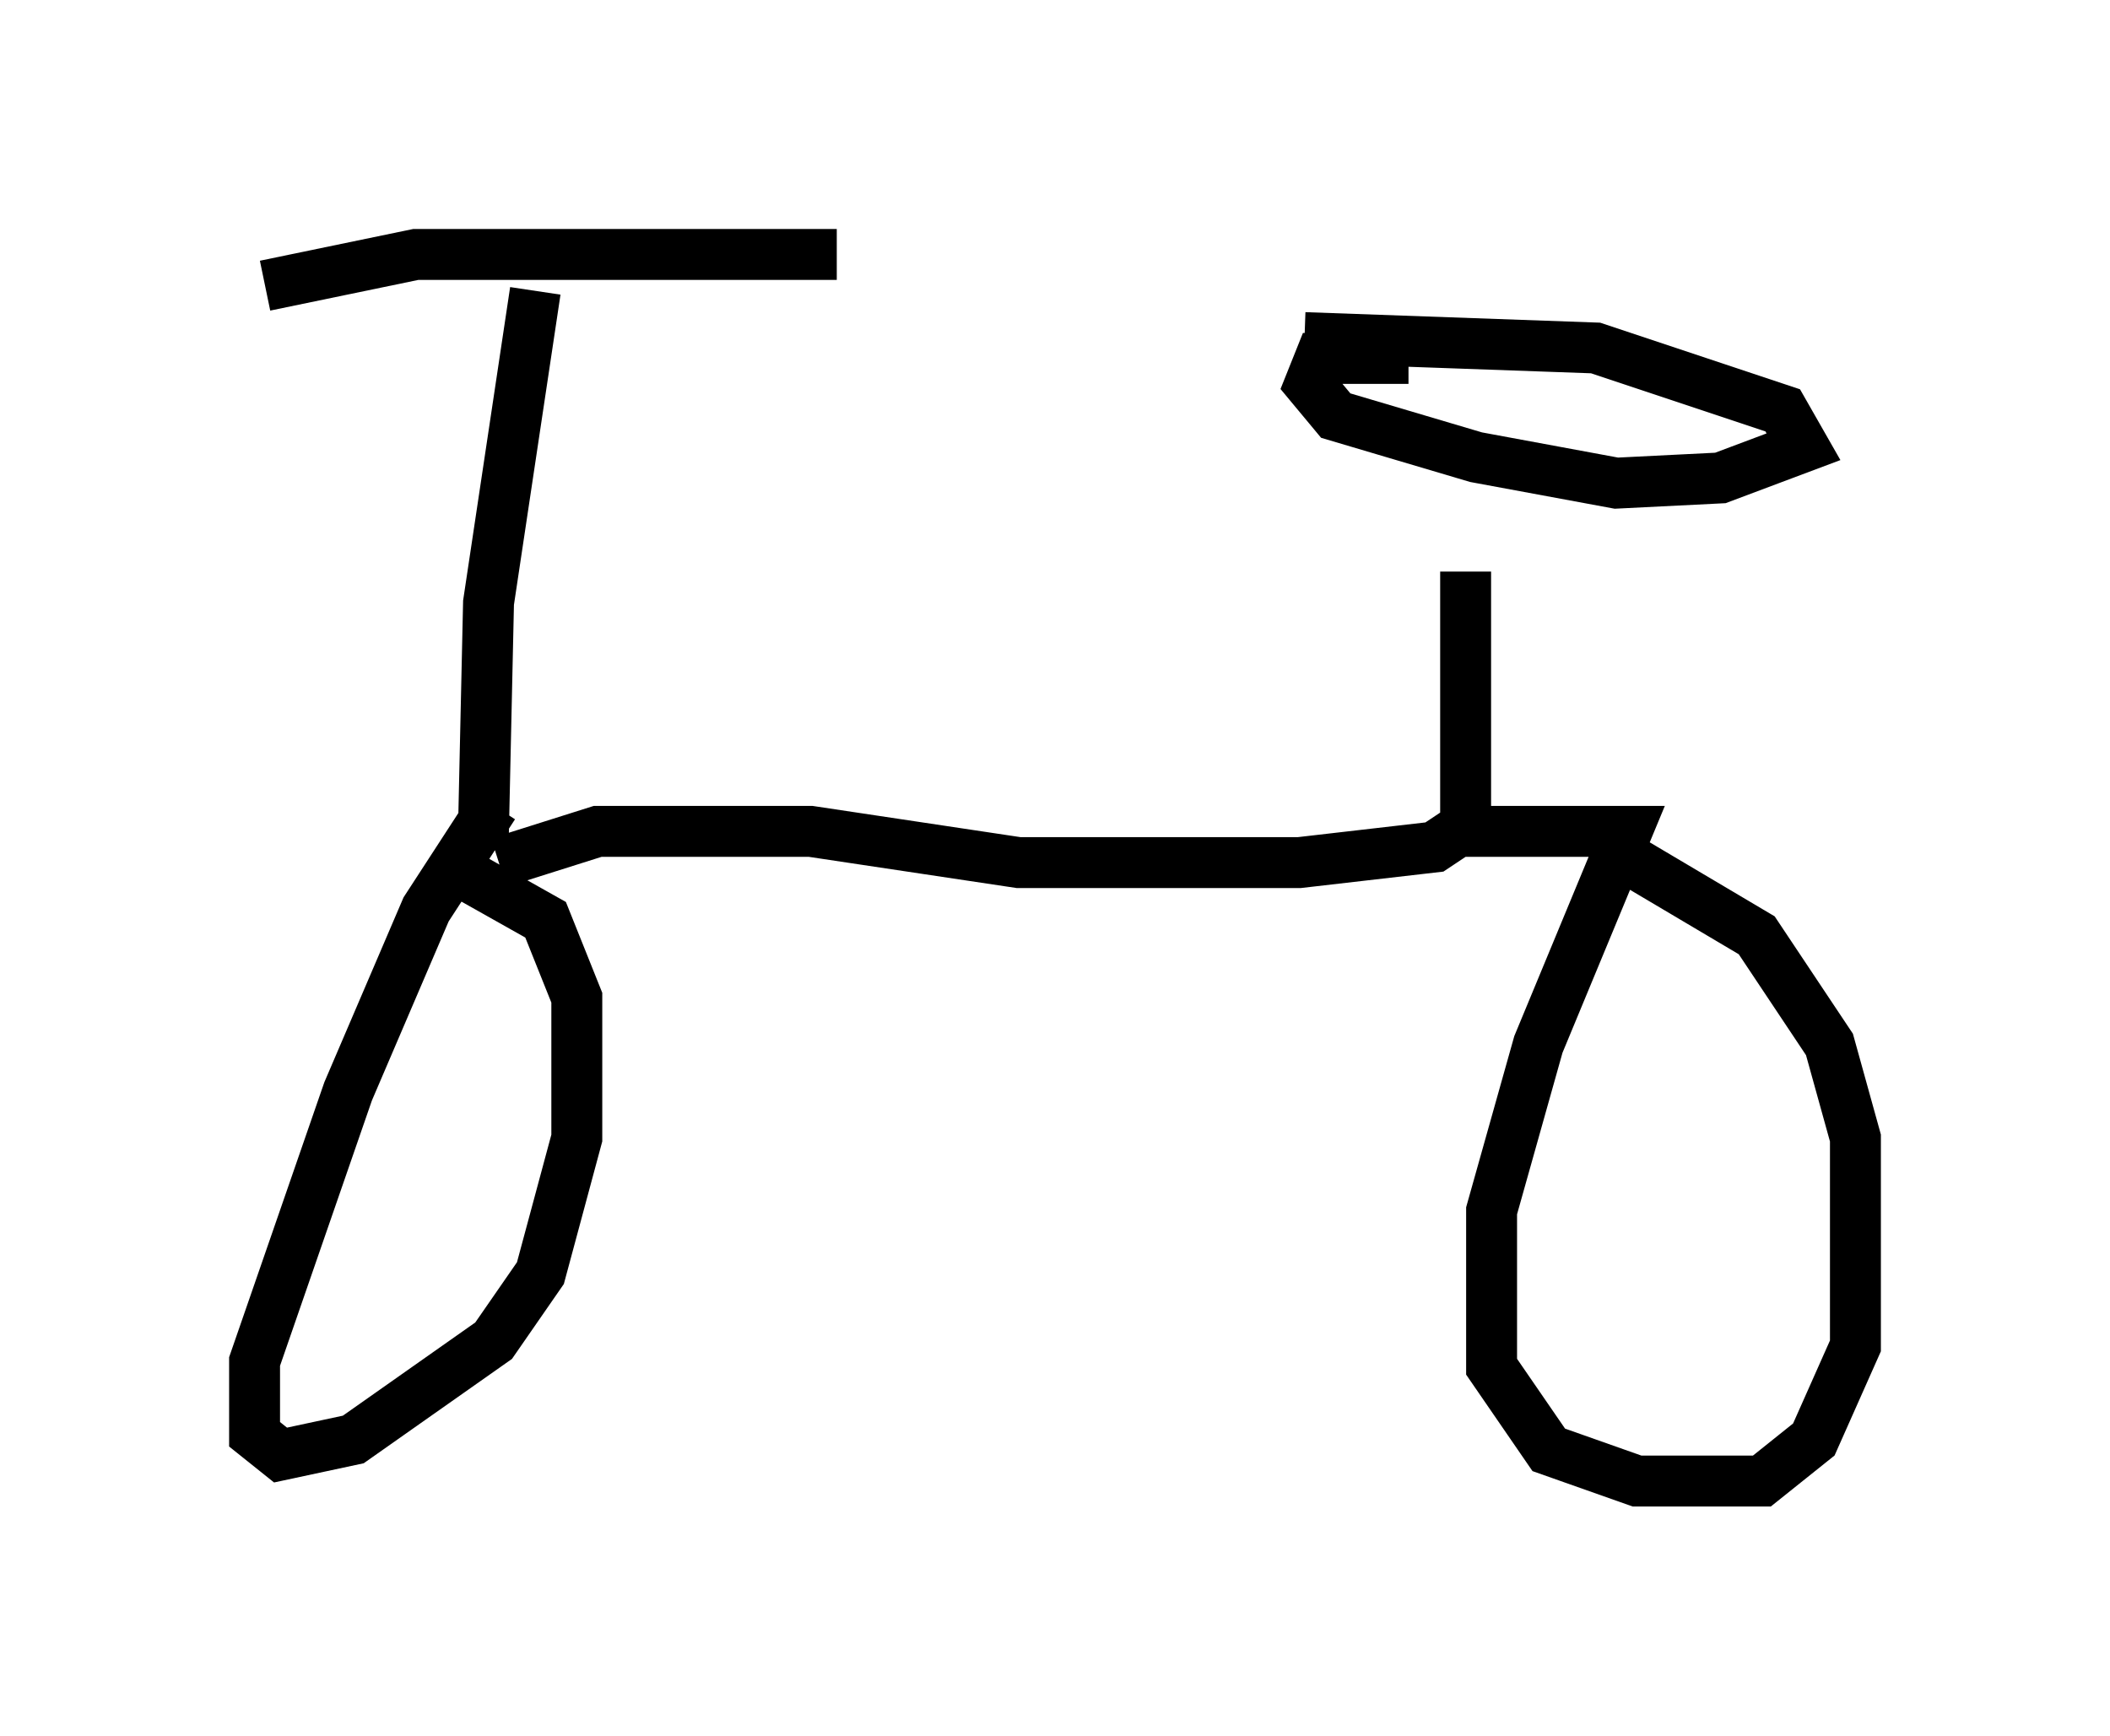 <?xml version="1.0" encoding="utf-8" ?>
<svg baseProfile="full" height="34.092" version="1.1" width="41.442" xmlns="http://www.w3.org/2000/svg" xmlns:ev="http://www.w3.org/2001/xml-events" xmlns:xlink="http://www.w3.org/1999/xlink"><defs /><rect fill="white" height="34.092" width="41.442" x="0" y="0" /><path d="M27.969, 8.369 m0.817, 2.858 l0.0, 5.002 -0.613, 0.408 l-2.654, 0.306 -5.513, 0.0 l-4.083, -0.613 -4.185, 0.0 l-1.94, 0.613 m-0.102, -1.123 l-1.327, 2.042 -1.531, 3.573 l-1.838, 5.308 0.0, 1.429 l0.51, 0.408 1.429, -0.306 l2.756, -1.94 0.919, -1.327 l0.715, -2.654 0.0, -2.756 l-0.613, -1.531 -1.633, -0.919 m19.396, -0.817 l3.471, 0.0 -1.735, 4.185 l-0.919, 3.267 0.0, 3.063 l1.123, 1.633 1.735, 0.613 l2.45, 0.0 1.021, -0.817 l0.817, -1.838 0.0, -4.083 l-0.51, -1.838 -1.429, -2.144 l-2.756, -1.633 m-22.254, -0.306 l0.102, -4.594 0.919, -6.125 m-5.308, -0.102 l2.96, -0.613 8.269, 0.0 m11.229, 2.042 l-1.735, 0.0 -0.204, 0.51 l0.51, 0.613 2.756, 0.817 l2.756, 0.51 2.042, -0.102 l1.633, -0.613 -0.408, -0.715 l-3.675, -1.225 -5.717, -0.204 " fill="none" stroke="black" stroke-width="1" /></svg>